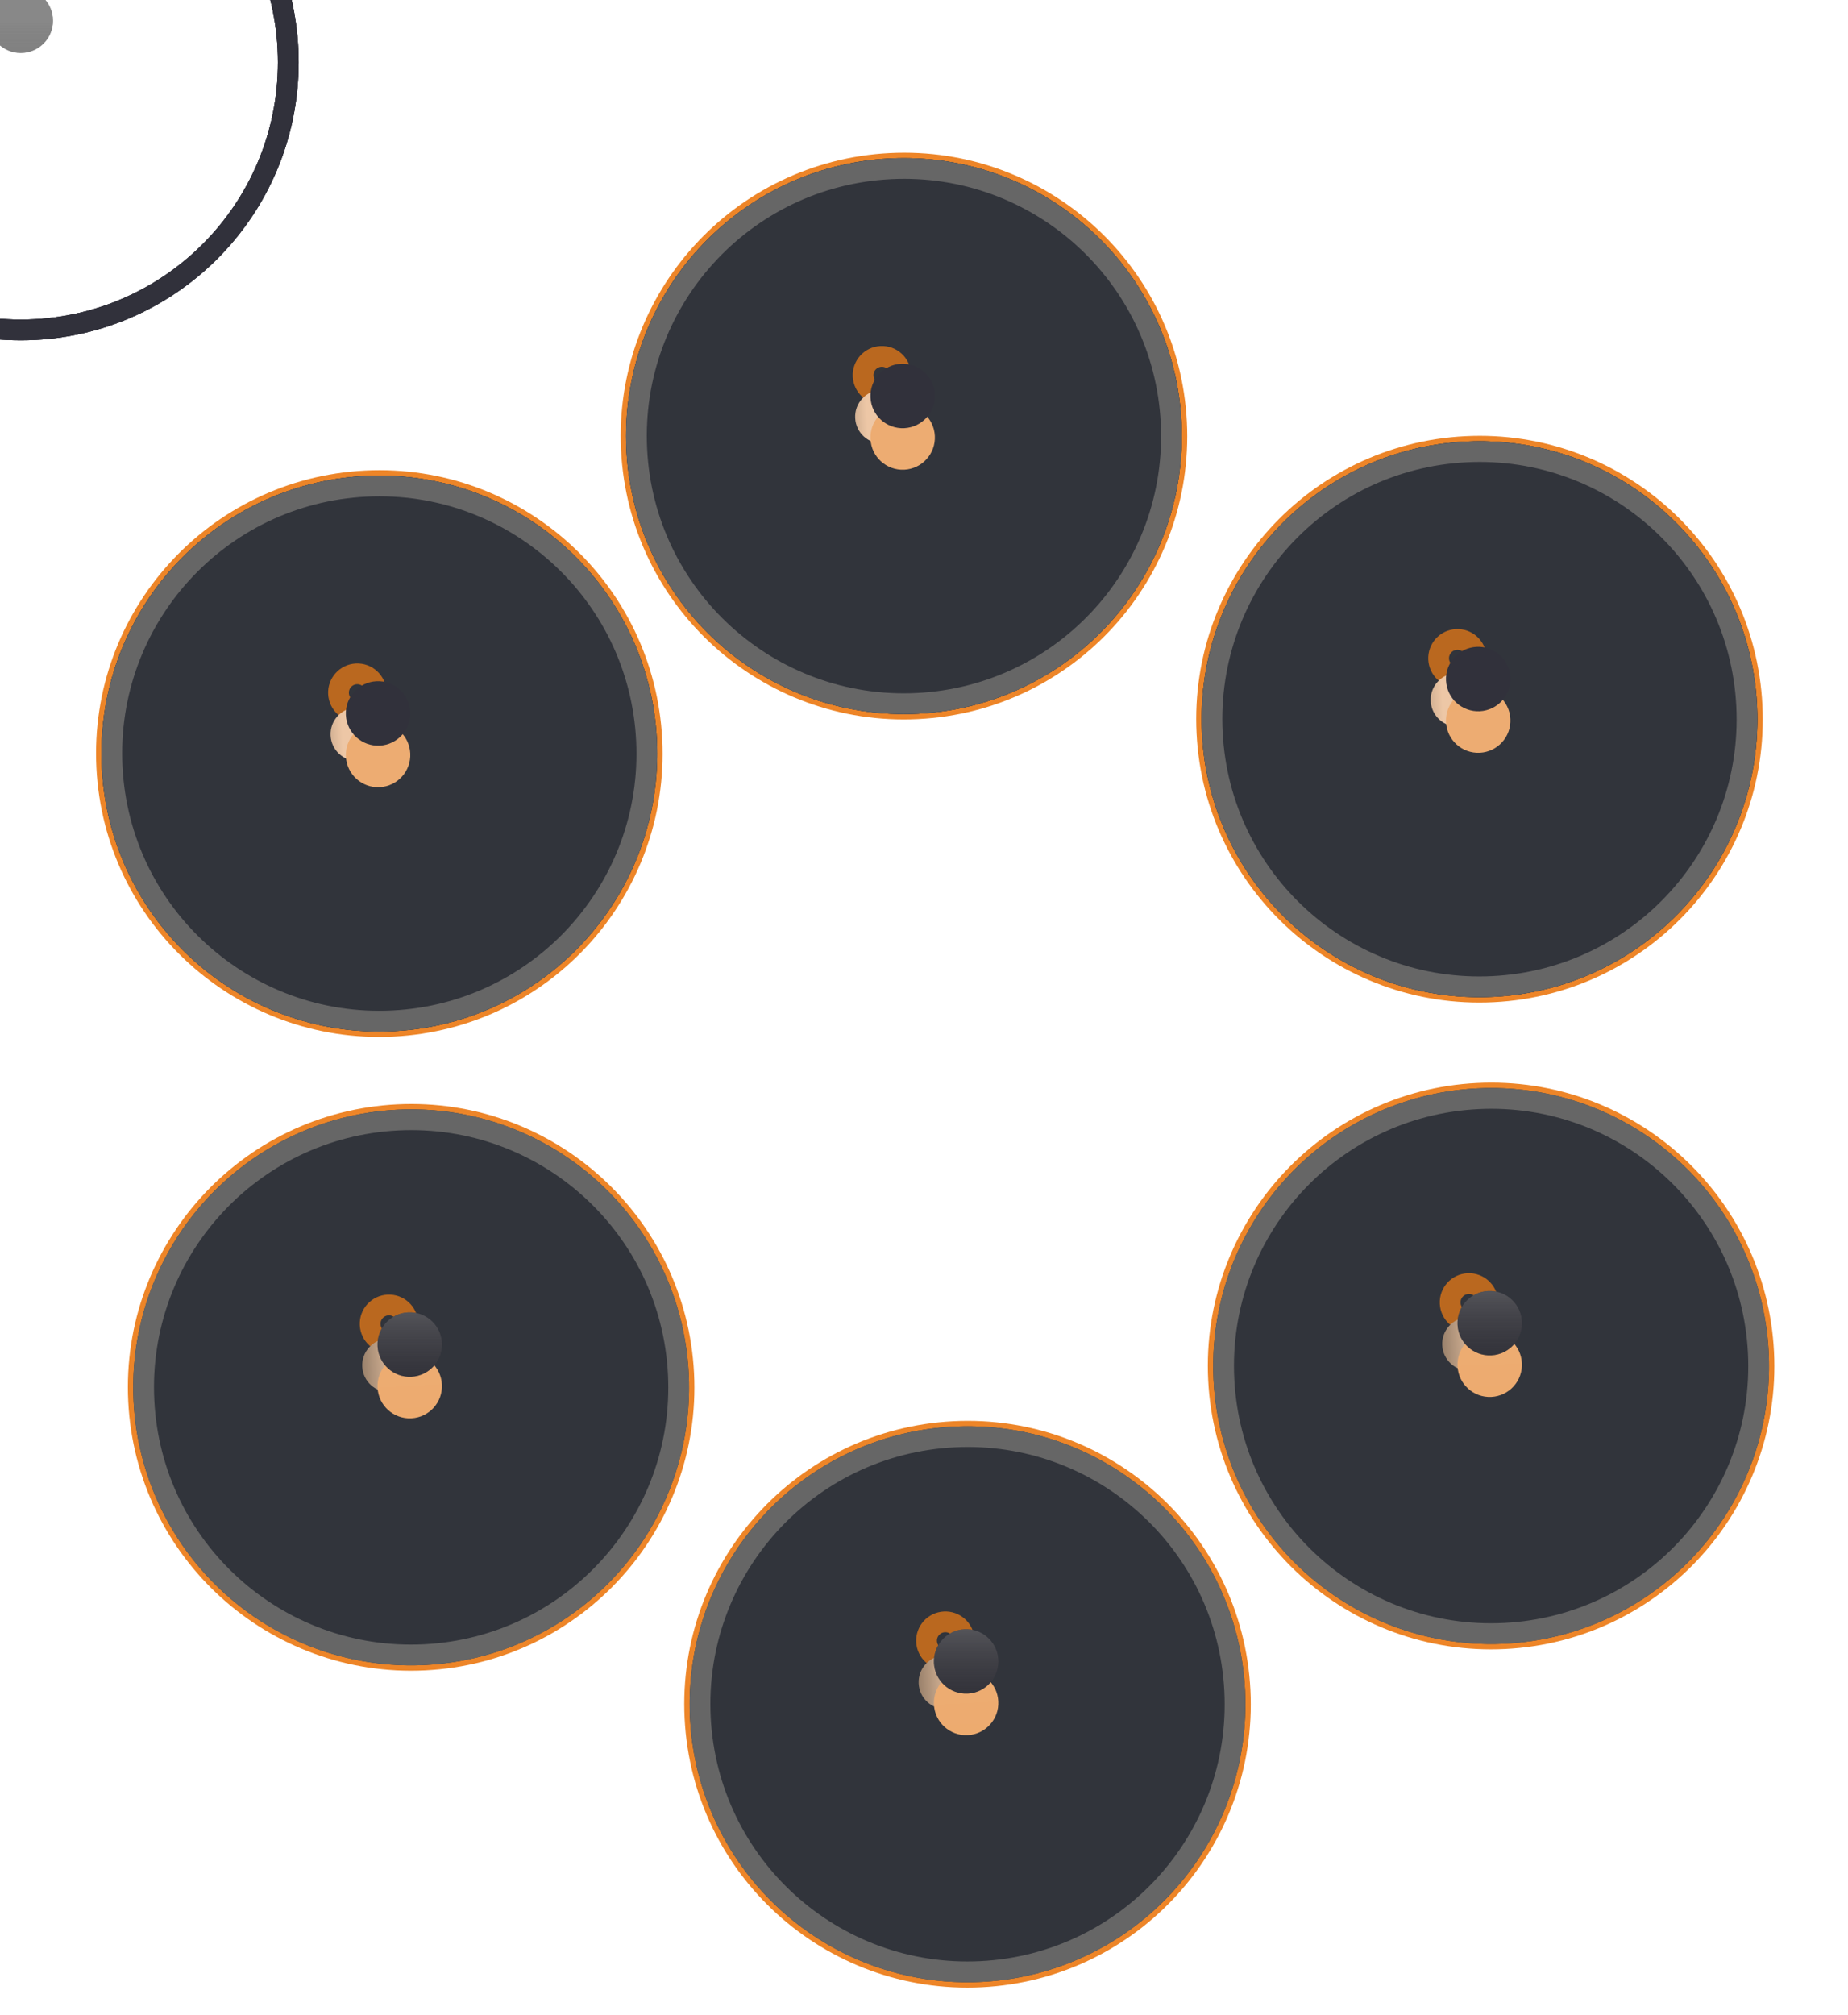 <svg width="89" height="97" fill="none" xmlns="http://www.w3.org/2000/svg"><g filter="url(#filter0_d)"><circle cx="70.252" cy="31.625" r="12.642" transform="rotate(87.13 70.252 31.625)" stroke="#ED8528" stroke-width="2"/></g><g filter="url(#filter1_d)"><circle transform="rotate(87.13 70.252 31.625)" cx="70.252" cy="31.625" r="13.384" fill="#31343B"/><circle cx="70.252" cy="31.625" r="12.884" stroke="#31313B"/><circle transform="rotate(87.13 70.252 31.625)" cx="70.252" cy="31.625" r="12.884" stroke="url(#paint0_linear)"/></g><circle r=".906" transform="scale(-1 1) rotate(-87.129 -18.435 52.745)" stroke="#BA681F"/><g filter="url(#filter2_d)"><circle r="1.289" transform="scale(-1 1) rotate(-87.129 -18.435 52.745)" fill="url(#paint1_linear)"/></g><g filter="url(#filter3_d)"><circle r="1.552" transform="scale(-1 1) rotate(-87.129 -18.435 52.745)" fill="url(#paint2_linear)"/></g><g filter="url(#filter4_d)"><circle transform="scale(-1 1) rotate(-87.129 -18.435 52.745)" r="1.552" fill="#31313B"/><circle r="1.552" fill="url(#paint3_linear)" fill-opacity=".5"/></g><g filter="url(#filter5_d)"><circle cx="42.535" cy="17.995" r="12.642" transform="rotate(87.13 42.535 17.995)" stroke="#ED8528" stroke-width="2"/></g><g filter="url(#filter6_d)"><circle transform="rotate(87.13 42.534 17.995)" cx="42.534" cy="17.995" r="13.384" fill="#31343B"/><circle cx="42.534" cy="17.995" r="12.884" stroke="#31313B"/><circle transform="rotate(87.13 42.534 17.995)" cx="42.534" cy="17.995" r="12.884" stroke="url(#paint4_linear)"/></g><circle r=".906" transform="scale(-1 1) rotate(-87.129 -11.74 31.36)" stroke="#BA681F"/><g filter="url(#filter7_d)"><circle r="1.289" transform="scale(-1 1) rotate(-87.129 -11.74 31.36)" fill="url(#paint5_linear)"/></g><g filter="url(#filter8_d)"><circle r="1.552" transform="scale(-1 1) rotate(-87.129 -11.74 31.36)" fill="url(#paint6_linear)"/></g><g filter="url(#filter9_d)"><circle transform="scale(-1 1) rotate(-87.129 -11.74 31.36)" r="1.552" fill="#31313B"/><circle r="1.552" fill="url(#paint7_linear)" fill-opacity=".5"/></g><g filter="url(#filter10_d)"><circle cx="17.268" cy="33.28" r="12.642" transform="rotate(87.13 17.268 33.28)" stroke="#ED8528" stroke-width="2"/></g><g filter="url(#filter11_d)"><circle transform="rotate(87.13 17.268 33.28)" cx="17.268" cy="33.28" r="13.384" fill="#31343B"/><circle cx="17.268" cy="33.28" r="12.884" stroke="#31313B"/><circle transform="rotate(87.13 17.268 33.28)" cx="17.268" cy="33.28" r="12.884" stroke="url(#paint8_linear)"/></g><circle r=".906" transform="scale(-1 1) rotate(-87.129 8.927 25.72)" stroke="#BA681F"/><g filter="url(#filter12_d)"><circle r="1.289" transform="scale(-1 1) rotate(-87.129 8.927 25.72)" fill="url(#paint9_linear)"/></g><g filter="url(#filter13_d)"><circle r="1.552" transform="scale(-1 1) rotate(-87.129 8.927 25.72)" fill="url(#paint10_linear)"/></g><g filter="url(#filter14_d)"><circle transform="scale(-1 1) rotate(-87.129 8.927 25.72)" r="1.552" fill="#31313B"/><circle r="1.552" fill="url(#paint11_linear)" fill-opacity=".5"/></g><g filter="url(#filter15_d)"><circle r="12.642" transform="scale(-1 1) rotate(-87.129 -2.41 68.608)" stroke="#ED8528" stroke-width="2"/></g><g filter="url(#filter16_d)"><circle r="13.384" transform="scale(-1 1) rotate(-87.129 -2.41 68.609)" fill="#31343B"/><circle r="12.884" stroke="#31313B"/><circle r="12.884" transform="scale(-1 1) rotate(-87.129 -2.41 68.609)" stroke="url(#paint12_linear)"/></g><circle cx="70.745" cy="62.703" r=".906" transform="rotate(87.13 70.745 62.703)" stroke="#BA681F"/><g filter="url(#filter17_d)"><circle cx="70.745" cy="62.703" r="1.289" transform="rotate(87.13 70.745 62.703)" fill="url(#paint13_linear)"/></g><g filter="url(#filter18_d)"><circle cx="70.745" cy="62.703" r="1.552" transform="rotate(87.13 70.745 62.703)" fill="url(#paint14_linear)"/></g><g filter="url(#filter19_d)"><circle cx="70.745" cy="62.703" r="1.552" transform="rotate(87.13 70.745 62.703)" fill="#31313B"/><circle cx="70.745" cy="62.703" r="1.552" fill="url(#paint15_linear)" fill-opacity=".5"/></g><g filter="url(#filter20_d)"><circle r="12.642" transform="scale(-1 1) rotate(-87.129 18.758 63.494)" stroke="#ED8528" stroke-width="2"/></g><g filter="url(#filter21_d)"><circle r="13.384" transform="scale(-1 1) rotate(-87.129 18.758 63.494)" fill="#31343B"/><circle r="12.884" stroke="#31313B"/><circle r="12.884" transform="scale(-1 1) rotate(-87.129 18.758 63.494)" stroke="url(#paint16_linear)"/></g><circle cx="45.528" cy="78.987" r=".906" transform="rotate(87.13 45.528 78.987)" stroke="#BA681F"/><g filter="url(#filter22_d)"><circle cx="45.529" cy="78.987" r="1.289" transform="rotate(87.13 45.529 78.987)" fill="url(#paint17_linear)"/></g><g filter="url(#filter23_d)"><circle cx="45.528" cy="78.987" r="1.552" transform="rotate(87.13 45.528 78.987)" fill="url(#paint18_linear)"/></g><g filter="url(#filter24_d)"><circle cx="45.528" cy="78.987" r="1.552" transform="rotate(87.13 45.528 78.987)" fill="#31313B"/><circle cx="45.528" cy="78.987" r="1.552" fill="url(#paint19_linear)" fill-opacity=".5"/></g><g filter="url(#filter25_d)"><circle r="12.642" transform="scale(-1 1) rotate(-87.129 24.136 41.78)" stroke="#ED8528" stroke-width="2"/></g><g filter="url(#filter26_d)"><circle r="13.384" transform="scale(-1 1) rotate(-87.129 24.136 41.78)" fill="#31343B"/><circle r="12.884" stroke="#31313B"/><circle r="12.884" transform="scale(-1 1) rotate(-87.129 24.136 41.78)" stroke="url(#paint20_linear)"/></g><circle cx="18.732" cy="63.733" r=".906" transform="rotate(87.13 18.732 63.733)" stroke="#BA681F"/><g filter="url(#filter27_d)"><circle cx="18.733" cy="63.732" r="1.289" transform="rotate(87.13 18.733 63.732)" fill="url(#paint21_linear)"/></g><g filter="url(#filter28_d)"><circle cx="18.733" cy="63.733" r="1.552" transform="rotate(87.13 18.733 63.733)" fill="url(#paint22_linear)"/></g><g filter="url(#filter29_d)"><circle cx="18.733" cy="63.733" r="1.552" transform="rotate(87.13 18.733 63.733)" fill="#31313B"/><circle cx="18.733" cy="63.733" r="1.552" fill="url(#paint23_linear)" fill-opacity=".5"/></g><defs><filter id="filter0_d" x="56.609" y="17.982" width="29.285" height="31.285" filterUnits="userSpaceOnUse" color-interpolation-filters="sRGB"><feFlood flood-opacity="0" result="BackgroundImageFix"/><feColorMatrix in="SourceAlpha" values="0 0 0 0 0 0 0 0 0 0 0 0 0 0 0 0 0 0 127 0"/><feOffset dx="1" dy="3"/><feGaussianBlur stdDeviation=".5"/><feColorMatrix values="0 0 0 0 0 0 0 0 0 0.067 0 0 0 0 0.12 0 0 0 0.5 0"/><feBlend in2="BackgroundImageFix" result="effect1_dropShadow"/><feBlend in="SourceGraphic" in2="effect1_dropShadow" result="shape"/></filter><filter id="filter1_d" x="56.868" y="18.241" width="28.768" height="30.768" filterUnits="userSpaceOnUse" color-interpolation-filters="sRGB"><feFlood flood-opacity="0" result="BackgroundImageFix"/><feColorMatrix in="SourceAlpha" values="0 0 0 0 0 0 0 0 0 0 0 0 0 0 0 0 0 0 127 0"/><feOffset dx="1" dy="3"/><feGaussianBlur stdDeviation=".5"/><feColorMatrix values="0 0 0 0 0 0 0 0 0 0.067 0 0 0 0 0.12 0 0 0 0.5 0"/><feBlend in2="BackgroundImageFix" result="effect1_dropShadow"/><feBlend in="SourceGraphic" in2="effect1_dropShadow" result="shape"/></filter><filter id="filter2_d" x="66.901" y="30.403" width="6.578" height="6.578" filterUnits="userSpaceOnUse" color-interpolation-filters="sRGB"><feFlood flood-opacity="0" result="BackgroundImageFix"/><feColorMatrix in="SourceAlpha" values="0 0 0 0 0 0 0 0 0 0 0 0 0 0 0 0 0 0 127 0"/><feOffset dy="2"/><feGaussianBlur stdDeviation="1"/><feColorMatrix values="0 0 0 0 0 0 0 0 0 0 0 0 0 0 0 0 0 0 0.5 0"/><feBlend in2="BackgroundImageFix" result="effect1_dropShadow"/><feBlend in="SourceGraphic" in2="effect1_dropShadow" result="shape"/></filter><filter id="filter3_d" x="68.639" y="30.141" width="5.104" height="7.104" filterUnits="userSpaceOnUse" color-interpolation-filters="sRGB"><feFlood flood-opacity="0" result="BackgroundImageFix"/><feColorMatrix in="SourceAlpha" values="0 0 0 0 0 0 0 0 0 0 0 0 0 0 0 0 0 0 127 0"/><feOffset dx="1" dy="3"/><feGaussianBlur stdDeviation=".5"/><feColorMatrix values="0 0 0 0 0 0 0 0 0 0.067 0 0 0 0 0.12 0 0 0 0.5 0"/><feBlend in2="BackgroundImageFix" result="effect1_dropShadow"/><feBlend in="SourceGraphic" in2="effect1_dropShadow" result="shape"/></filter><filter id="filter4_d" x="68.639" y="30.141" width="5.104" height="5.104" filterUnits="userSpaceOnUse" color-interpolation-filters="sRGB"><feFlood flood-opacity="0" result="BackgroundImageFix"/><feColorMatrix in="SourceAlpha" values="0 0 0 0 0 0 0 0 0 0 0 0 0 0 0 0 0 0 127 0"/><feOffset dx="1" dy="1"/><feGaussianBlur stdDeviation=".5"/><feColorMatrix values="0 0 0 0 0 0 0 0 0 0.067 0 0 0 0 0.12 0 0 0 0.5 0"/><feBlend in2="BackgroundImageFix" result="effect1_dropShadow"/><feBlend in="SourceGraphic" in2="effect1_dropShadow" result="shape"/></filter><filter id="filter5_d" x="28.892" y="4.353" width="29.285" height="31.285" filterUnits="userSpaceOnUse" color-interpolation-filters="sRGB"><feFlood flood-opacity="0" result="BackgroundImageFix"/><feColorMatrix in="SourceAlpha" values="0 0 0 0 0 0 0 0 0 0 0 0 0 0 0 0 0 0 127 0"/><feOffset dx="1" dy="3"/><feGaussianBlur stdDeviation=".5"/><feColorMatrix values="0 0 0 0 0 0 0 0 0 0.067 0 0 0 0 0.12 0 0 0 0.5 0"/><feBlend in2="BackgroundImageFix" result="effect1_dropShadow"/><feBlend in="SourceGraphic" in2="effect1_dropShadow" result="shape"/></filter><filter id="filter6_d" x="29.15" y="4.612" width="28.768" height="30.768" filterUnits="userSpaceOnUse" color-interpolation-filters="sRGB"><feFlood flood-opacity="0" result="BackgroundImageFix"/><feColorMatrix in="SourceAlpha" values="0 0 0 0 0 0 0 0 0 0 0 0 0 0 0 0 0 0 127 0"/><feOffset dx="1" dy="3"/><feGaussianBlur stdDeviation=".5"/><feColorMatrix values="0 0 0 0 0 0 0 0 0 0.067 0 0 0 0 0.12 0 0 0 0.5 0"/><feBlend in2="BackgroundImageFix" result="effect1_dropShadow"/><feBlend in="SourceGraphic" in2="effect1_dropShadow" result="shape"/></filter><filter id="filter7_d" x="39.184" y="16.774" width="6.578" height="6.578" filterUnits="userSpaceOnUse" color-interpolation-filters="sRGB"><feFlood flood-opacity="0" result="BackgroundImageFix"/><feColorMatrix in="SourceAlpha" values="0 0 0 0 0 0 0 0 0 0 0 0 0 0 0 0 0 0 127 0"/><feOffset dy="2"/><feGaussianBlur stdDeviation="1"/><feColorMatrix values="0 0 0 0 0 0 0 0 0 0 0 0 0 0 0 0 0 0 0.5 0"/><feBlend in2="BackgroundImageFix" result="effect1_dropShadow"/><feBlend in="SourceGraphic" in2="effect1_dropShadow" result="shape"/></filter><filter id="filter8_d" x="40.921" y="16.512" width="5.104" height="7.104" filterUnits="userSpaceOnUse" color-interpolation-filters="sRGB"><feFlood flood-opacity="0" result="BackgroundImageFix"/><feColorMatrix in="SourceAlpha" values="0 0 0 0 0 0 0 0 0 0 0 0 0 0 0 0 0 0 127 0"/><feOffset dx="1" dy="3"/><feGaussianBlur stdDeviation=".5"/><feColorMatrix values="0 0 0 0 0 0 0 0 0 0.067 0 0 0 0 0.12 0 0 0 0.5 0"/><feBlend in2="BackgroundImageFix" result="effect1_dropShadow"/><feBlend in="SourceGraphic" in2="effect1_dropShadow" result="shape"/></filter><filter id="filter9_d" x="40.921" y="16.512" width="5.104" height="5.104" filterUnits="userSpaceOnUse" color-interpolation-filters="sRGB"><feFlood flood-opacity="0" result="BackgroundImageFix"/><feColorMatrix in="SourceAlpha" values="0 0 0 0 0 0 0 0 0 0 0 0 0 0 0 0 0 0 127 0"/><feOffset dx="1" dy="1"/><feGaussianBlur stdDeviation=".5"/><feColorMatrix values="0 0 0 0 0 0 0 0 0 0.067 0 0 0 0 0.12 0 0 0 0.5 0"/><feBlend in2="BackgroundImageFix" result="effect1_dropShadow"/><feBlend in="SourceGraphic" in2="effect1_dropShadow" result="shape"/></filter><filter id="filter10_d" x="3.626" y="19.637" width="29.285" height="31.285" filterUnits="userSpaceOnUse" color-interpolation-filters="sRGB"><feFlood flood-opacity="0" result="BackgroundImageFix"/><feColorMatrix in="SourceAlpha" values="0 0 0 0 0 0 0 0 0 0 0 0 0 0 0 0 0 0 127 0"/><feOffset dx="1" dy="3"/><feGaussianBlur stdDeviation=".5"/><feColorMatrix values="0 0 0 0 0 0 0 0 0 0.067 0 0 0 0 0.12 0 0 0 0.5 0"/><feBlend in2="BackgroundImageFix" result="effect1_dropShadow"/><feBlend in="SourceGraphic" in2="effect1_dropShadow" result="shape"/></filter><filter id="filter11_d" x="3.884" y="19.896" width="28.768" height="30.768" filterUnits="userSpaceOnUse" color-interpolation-filters="sRGB"><feFlood flood-opacity="0" result="BackgroundImageFix"/><feColorMatrix in="SourceAlpha" values="0 0 0 0 0 0 0 0 0 0 0 0 0 0 0 0 0 0 127 0"/><feOffset dx="1" dy="3"/><feGaussianBlur stdDeviation=".5"/><feColorMatrix values="0 0 0 0 0 0 0 0 0 0.067 0 0 0 0 0.12 0 0 0 0.5 0"/><feBlend in2="BackgroundImageFix" result="effect1_dropShadow"/><feBlend in="SourceGraphic" in2="effect1_dropShadow" result="shape"/></filter><filter id="filter12_d" x="13.918" y="32.059" width="6.578" height="6.578" filterUnits="userSpaceOnUse" color-interpolation-filters="sRGB"><feFlood flood-opacity="0" result="BackgroundImageFix"/><feColorMatrix in="SourceAlpha" values="0 0 0 0 0 0 0 0 0 0 0 0 0 0 0 0 0 0 127 0"/><feOffset dy="2"/><feGaussianBlur stdDeviation="1"/><feColorMatrix values="0 0 0 0 0 0 0 0 0 0 0 0 0 0 0 0 0 0 0.5 0"/><feBlend in2="BackgroundImageFix" result="effect1_dropShadow"/><feBlend in="SourceGraphic" in2="effect1_dropShadow" result="shape"/></filter><filter id="filter13_d" x="15.655" y="31.796" width="5.104" height="7.104" filterUnits="userSpaceOnUse" color-interpolation-filters="sRGB"><feFlood flood-opacity="0" result="BackgroundImageFix"/><feColorMatrix in="SourceAlpha" values="0 0 0 0 0 0 0 0 0 0 0 0 0 0 0 0 0 0 127 0"/><feOffset dx="1" dy="3"/><feGaussianBlur stdDeviation=".5"/><feColorMatrix values="0 0 0 0 0 0 0 0 0 0.067 0 0 0 0 0.12 0 0 0 0.5 0"/><feBlend in2="BackgroundImageFix" result="effect1_dropShadow"/><feBlend in="SourceGraphic" in2="effect1_dropShadow" result="shape"/></filter><filter id="filter14_d" x="15.655" y="31.796" width="5.104" height="5.104" filterUnits="userSpaceOnUse" color-interpolation-filters="sRGB"><feFlood flood-opacity="0" result="BackgroundImageFix"/><feColorMatrix in="SourceAlpha" values="0 0 0 0 0 0 0 0 0 0 0 0 0 0 0 0 0 0 127 0"/><feOffset dx="1" dy="1"/><feGaussianBlur stdDeviation=".5"/><feColorMatrix values="0 0 0 0 0 0 0 0 0 0.067 0 0 0 0 0.12 0 0 0 0.5 0"/><feBlend in2="BackgroundImageFix" result="effect1_dropShadow"/><feBlend in="SourceGraphic" in2="effect1_dropShadow" result="shape"/></filter><filter id="filter15_d" x="57.17" y="49.122" width="29.285" height="31.285" filterUnits="userSpaceOnUse" color-interpolation-filters="sRGB"><feFlood flood-opacity="0" result="BackgroundImageFix"/><feColorMatrix in="SourceAlpha" values="0 0 0 0 0 0 0 0 0 0 0 0 0 0 0 0 0 0 127 0"/><feOffset dx="1" dy="3"/><feGaussianBlur stdDeviation=".5"/><feColorMatrix values="0 0 0 0 0 0 0 0 0 0.067 0 0 0 0 0.12 0 0 0 0.5 0"/><feBlend in2="BackgroundImageFix" result="effect1_dropShadow"/><feBlend in="SourceGraphic" in2="effect1_dropShadow" result="shape"/></filter><filter id="filter16_d" x="57.429" y="49.381" width="28.768" height="30.768" filterUnits="userSpaceOnUse" color-interpolation-filters="sRGB"><feFlood flood-opacity="0" result="BackgroundImageFix"/><feColorMatrix in="SourceAlpha" values="0 0 0 0 0 0 0 0 0 0 0 0 0 0 0 0 0 0 127 0"/><feOffset dx="1" dy="3"/><feGaussianBlur stdDeviation=".5"/><feColorMatrix values="0 0 0 0 0 0 0 0 0 0.067 0 0 0 0 0.12 0 0 0 0.5 0"/><feBlend in2="BackgroundImageFix" result="effect1_dropShadow"/><feBlend in="SourceGraphic" in2="effect1_dropShadow" result="shape"/></filter><filter id="filter17_d" x="67.456" y="61.414" width="6.578" height="6.578" filterUnits="userSpaceOnUse" color-interpolation-filters="sRGB"><feFlood flood-opacity="0" result="BackgroundImageFix"/><feColorMatrix in="SourceAlpha" values="0 0 0 0 0 0 0 0 0 0 0 0 0 0 0 0 0 0 127 0"/><feOffset dy="2"/><feGaussianBlur stdDeviation="1"/><feColorMatrix values="0 0 0 0 0 0 0 0 0 0 0 0 0 0 0 0 0 0 0.5 0"/><feBlend in2="BackgroundImageFix" result="effect1_dropShadow"/><feBlend in="SourceGraphic" in2="effect1_dropShadow" result="shape"/></filter><filter id="filter18_d" x="69.193" y="61.152" width="5.104" height="7.104" filterUnits="userSpaceOnUse" color-interpolation-filters="sRGB"><feFlood flood-opacity="0" result="BackgroundImageFix"/><feColorMatrix in="SourceAlpha" values="0 0 0 0 0 0 0 0 0 0 0 0 0 0 0 0 0 0 127 0"/><feOffset dx="1" dy="3"/><feGaussianBlur stdDeviation=".5"/><feColorMatrix values="0 0 0 0 0 0 0 0 0 0.067 0 0 0 0 0.12 0 0 0 0.5 0"/><feBlend in2="BackgroundImageFix" result="effect1_dropShadow"/><feBlend in="SourceGraphic" in2="effect1_dropShadow" result="shape"/></filter><filter id="filter19_d" x="69.193" y="61.152" width="5.104" height="5.104" filterUnits="userSpaceOnUse" color-interpolation-filters="sRGB"><feFlood flood-opacity="0" result="BackgroundImageFix"/><feColorMatrix in="SourceAlpha" values="0 0 0 0 0 0 0 0 0 0 0 0 0 0 0 0 0 0 127 0"/><feOffset dx="1" dy="1"/><feGaussianBlur stdDeviation=".5"/><feColorMatrix values="0 0 0 0 0 0 0 0 0 0.067 0 0 0 0 0.12 0 0 0 0.5 0"/><feBlend in2="BackgroundImageFix" result="effect1_dropShadow"/><feBlend in="SourceGraphic" in2="effect1_dropShadow" result="shape"/></filter><filter id="filter20_d" x="31.954" y="65.406" width="29.285" height="31.285" filterUnits="userSpaceOnUse" color-interpolation-filters="sRGB"><feFlood flood-opacity="0" result="BackgroundImageFix"/><feColorMatrix in="SourceAlpha" values="0 0 0 0 0 0 0 0 0 0 0 0 0 0 0 0 0 0 127 0"/><feOffset dx="1" dy="3"/><feGaussianBlur stdDeviation=".5"/><feColorMatrix values="0 0 0 0 0 0 0 0 0 0.067 0 0 0 0 0.12 0 0 0 0.5 0"/><feBlend in2="BackgroundImageFix" result="effect1_dropShadow"/><feBlend in="SourceGraphic" in2="effect1_dropShadow" result="shape"/></filter><filter id="filter21_d" x="32.212" y="65.664" width="28.768" height="30.768" filterUnits="userSpaceOnUse" color-interpolation-filters="sRGB"><feFlood flood-opacity="0" result="BackgroundImageFix"/><feColorMatrix in="SourceAlpha" values="0 0 0 0 0 0 0 0 0 0 0 0 0 0 0 0 0 0 127 0"/><feOffset dx="1" dy="3"/><feGaussianBlur stdDeviation=".5"/><feColorMatrix values="0 0 0 0 0 0 0 0 0 0.067 0 0 0 0 0.12 0 0 0 0.5 0"/><feBlend in2="BackgroundImageFix" result="effect1_dropShadow"/><feBlend in="SourceGraphic" in2="effect1_dropShadow" result="shape"/></filter><filter id="filter22_d" x="42.239" y="77.698" width="6.578" height="6.578" filterUnits="userSpaceOnUse" color-interpolation-filters="sRGB"><feFlood flood-opacity="0" result="BackgroundImageFix"/><feColorMatrix in="SourceAlpha" values="0 0 0 0 0 0 0 0 0 0 0 0 0 0 0 0 0 0 127 0"/><feOffset dy="2"/><feGaussianBlur stdDeviation="1"/><feColorMatrix values="0 0 0 0 0 0 0 0 0 0 0 0 0 0 0 0 0 0 0.5 0"/><feBlend in2="BackgroundImageFix" result="effect1_dropShadow"/><feBlend in="SourceGraphic" in2="effect1_dropShadow" result="shape"/></filter><filter id="filter23_d" x="43.977" y="77.435" width="5.104" height="7.104" filterUnits="userSpaceOnUse" color-interpolation-filters="sRGB"><feFlood flood-opacity="0" result="BackgroundImageFix"/><feColorMatrix in="SourceAlpha" values="0 0 0 0 0 0 0 0 0 0 0 0 0 0 0 0 0 0 127 0"/><feOffset dx="1" dy="3"/><feGaussianBlur stdDeviation=".5"/><feColorMatrix values="0 0 0 0 0 0 0 0 0 0.067 0 0 0 0 0.12 0 0 0 0.5 0"/><feBlend in2="BackgroundImageFix" result="effect1_dropShadow"/><feBlend in="SourceGraphic" in2="effect1_dropShadow" result="shape"/></filter><filter id="filter24_d" x="43.977" y="77.435" width="5.104" height="5.104" filterUnits="userSpaceOnUse" color-interpolation-filters="sRGB"><feFlood flood-opacity="0" result="BackgroundImageFix"/><feColorMatrix in="SourceAlpha" values="0 0 0 0 0 0 0 0 0 0 0 0 0 0 0 0 0 0 127 0"/><feOffset dx="1" dy="1"/><feGaussianBlur stdDeviation=".5"/><feColorMatrix values="0 0 0 0 0 0 0 0 0 0.067 0 0 0 0 0.12 0 0 0 0.5 0"/><feBlend in2="BackgroundImageFix" result="effect1_dropShadow"/><feBlend in="SourceGraphic" in2="effect1_dropShadow" result="shape"/></filter><filter id="filter25_d" x="5.158" y="50.151" width="29.285" height="31.285" filterUnits="userSpaceOnUse" color-interpolation-filters="sRGB"><feFlood flood-opacity="0" result="BackgroundImageFix"/><feColorMatrix in="SourceAlpha" values="0 0 0 0 0 0 0 0 0 0 0 0 0 0 0 0 0 0 127 0"/><feOffset dx="1" dy="3"/><feGaussianBlur stdDeviation=".5"/><feColorMatrix values="0 0 0 0 0 0 0 0 0 0.067 0 0 0 0 0.12 0 0 0 0.5 0"/><feBlend in2="BackgroundImageFix" result="effect1_dropShadow"/><feBlend in="SourceGraphic" in2="effect1_dropShadow" result="shape"/></filter><filter id="filter26_d" x="5.417" y="50.41" width="28.768" height="30.768" filterUnits="userSpaceOnUse" color-interpolation-filters="sRGB"><feFlood flood-opacity="0" result="BackgroundImageFix"/><feColorMatrix in="SourceAlpha" values="0 0 0 0 0 0 0 0 0 0 0 0 0 0 0 0 0 0 127 0"/><feOffset dx="1" dy="3"/><feGaussianBlur stdDeviation=".5"/><feColorMatrix values="0 0 0 0 0 0 0 0 0 0.067 0 0 0 0 0.12 0 0 0 0.5 0"/><feBlend in2="BackgroundImageFix" result="effect1_dropShadow"/><feBlend in="SourceGraphic" in2="effect1_dropShadow" result="shape"/></filter><filter id="filter27_d" x="15.443" y="62.443" width="6.578" height="6.578" filterUnits="userSpaceOnUse" color-interpolation-filters="sRGB"><feFlood flood-opacity="0" result="BackgroundImageFix"/><feColorMatrix in="SourceAlpha" values="0 0 0 0 0 0 0 0 0 0 0 0 0 0 0 0 0 0 127 0"/><feOffset dy="2"/><feGaussianBlur stdDeviation="1"/><feColorMatrix values="0 0 0 0 0 0 0 0 0 0 0 0 0 0 0 0 0 0 0.5 0"/><feBlend in2="BackgroundImageFix" result="effect1_dropShadow"/><feBlend in="SourceGraphic" in2="effect1_dropShadow" result="shape"/></filter><filter id="filter28_d" x="17.181" y="62.181" width="5.104" height="7.104" filterUnits="userSpaceOnUse" color-interpolation-filters="sRGB"><feFlood flood-opacity="0" result="BackgroundImageFix"/><feColorMatrix in="SourceAlpha" values="0 0 0 0 0 0 0 0 0 0 0 0 0 0 0 0 0 0 127 0"/><feOffset dx="1" dy="3"/><feGaussianBlur stdDeviation=".5"/><feColorMatrix values="0 0 0 0 0 0 0 0 0 0.067 0 0 0 0 0.12 0 0 0 0.5 0"/><feBlend in2="BackgroundImageFix" result="effect1_dropShadow"/><feBlend in="SourceGraphic" in2="effect1_dropShadow" result="shape"/></filter><filter id="filter29_d" x="17.181" y="62.181" width="5.104" height="5.104" filterUnits="userSpaceOnUse" color-interpolation-filters="sRGB"><feFlood flood-opacity="0" result="BackgroundImageFix"/><feColorMatrix in="SourceAlpha" values="0 0 0 0 0 0 0 0 0 0 0 0 0 0 0 0 0 0 127 0"/><feOffset dx="1" dy="1"/><feGaussianBlur stdDeviation=".5"/><feColorMatrix values="0 0 0 0 0 0 0 0 0 0.067 0 0 0 0 0.12 0 0 0 0.5 0"/><feBlend in2="BackgroundImageFix" result="effect1_dropShadow"/><feBlend in="SourceGraphic" in2="effect1_dropShadow" result="shape"/></filter><linearGradient id="paint0_linear" x1="83.635" y1="31.625" x2="56.868" y2="31.625" gradientUnits="userSpaceOnUse"><stop stop-color="#666"/><stop offset="1" stop-color="#666"/></linearGradient><linearGradient id="paint1_linear" x1="1.289" y1=".722" x2="1.289" y2="4.126" gradientUnits="userSpaceOnUse"><stop stop-color="#EDC7A6"/><stop offset="1" stop-color="#54473B"/></linearGradient><linearGradient id="paint2_linear" x1="3.103" y1="1.552" x2="0" y2="1.552" gradientUnits="userSpaceOnUse"><stop stop-color="#EDAB6F"/><stop offset="1" stop-color="#EDAC72"/></linearGradient><linearGradient id="paint3_linear" x1="1.552" y1="0" x2="1.552" y2="6.007" gradientUnits="userSpaceOnUse"><stop stop-color="#777"/><stop offset="1" stop-opacity="0"/></linearGradient><linearGradient id="paint4_linear" x1="55.918" y1="17.995" x2="29.151" y2="17.995" gradientUnits="userSpaceOnUse"><stop stop-color="#666"/><stop offset="1" stop-color="#666"/></linearGradient><linearGradient id="paint5_linear" x1="1.289" y1=".722" x2="1.289" y2="4.126" gradientUnits="userSpaceOnUse"><stop stop-color="#EDC7A6"/><stop offset="1" stop-color="#54473B"/></linearGradient><linearGradient id="paint6_linear" x1="3.103" y1="1.552" x2="0" y2="1.552" gradientUnits="userSpaceOnUse"><stop stop-color="#EDAB6F"/><stop offset="1" stop-color="#EDAC72"/></linearGradient><linearGradient id="paint7_linear" x1="1.552" y1="0" x2="1.552" y2="6.007" gradientUnits="userSpaceOnUse"><stop stop-color="#777"/><stop offset="1" stop-opacity="0"/></linearGradient><linearGradient id="paint8_linear" x1="30.652" y1="33.28" x2="3.885" y2="33.28" gradientUnits="userSpaceOnUse"><stop stop-color="#666"/><stop offset="1" stop-color="#666"/></linearGradient><linearGradient id="paint9_linear" x1="1.289" y1=".722" x2="1.289" y2="4.126" gradientUnits="userSpaceOnUse"><stop stop-color="#EDC7A6"/><stop offset="1" stop-color="#54473B"/></linearGradient><linearGradient id="paint10_linear" x1="3.103" y1="1.552" x2="0" y2="1.552" gradientUnits="userSpaceOnUse"><stop stop-color="#EDAB6F"/><stop offset="1" stop-color="#EDAC72"/></linearGradient><linearGradient id="paint11_linear" x1="1.552" y1="0" x2="1.552" y2="6.007" gradientUnits="userSpaceOnUse"><stop stop-color="#777"/><stop offset="1" stop-opacity="0"/></linearGradient><linearGradient id="paint12_linear" x1="26.767" y1="13.384" x2="0" y2="13.384" gradientUnits="userSpaceOnUse"><stop stop-color="#666"/><stop offset="1" stop-color="#666"/></linearGradient><linearGradient id="paint13_linear" x1="70.745" y1="62.136" x2="70.745" y2="65.54" gradientUnits="userSpaceOnUse"><stop stop-color="#EDC7A6"/><stop offset="1" stop-color="#54473B"/></linearGradient><linearGradient id="paint14_linear" x1="72.296" y1="62.703" x2="69.193" y2="62.703" gradientUnits="userSpaceOnUse"><stop stop-color="#EDAB6F"/><stop offset="1" stop-color="#EDAC72"/></linearGradient><linearGradient id="paint15_linear" x1="70.745" y1="61.152" x2="70.745" y2="67.159" gradientUnits="userSpaceOnUse"><stop stop-color="#777"/><stop offset="1" stop-opacity="0"/></linearGradient><linearGradient id="paint16_linear" x1="26.767" y1="13.384" x2="0" y2="13.384" gradientUnits="userSpaceOnUse"><stop stop-color="#666"/><stop offset="1" stop-color="#666"/></linearGradient><linearGradient id="paint17_linear" x1="45.529" y1="78.419" x2="45.529" y2="81.823" gradientUnits="userSpaceOnUse"><stop stop-color="#EDC7A6"/><stop offset="1" stop-color="#54473B"/></linearGradient><linearGradient id="paint18_linear" x1="47.08" y1="78.987" x2="43.977" y2="78.987" gradientUnits="userSpaceOnUse"><stop stop-color="#EDAB6F"/><stop offset="1" stop-color="#EDAC72"/></linearGradient><linearGradient id="paint19_linear" x1="45.528" y1="77.435" x2="45.528" y2="83.442" gradientUnits="userSpaceOnUse"><stop stop-color="#777"/><stop offset="1" stop-opacity="0"/></linearGradient><linearGradient id="paint20_linear" x1="26.767" y1="13.384" x2="0" y2="13.384" gradientUnits="userSpaceOnUse"><stop stop-color="#666"/><stop offset="1" stop-color="#666"/></linearGradient><linearGradient id="paint21_linear" x1="18.733" y1="63.165" x2="18.733" y2="66.569" gradientUnits="userSpaceOnUse"><stop stop-color="#EDC7A6"/><stop offset="1" stop-color="#54473B"/></linearGradient><linearGradient id="paint22_linear" x1="20.284" y1="63.733" x2="17.181" y2="63.733" gradientUnits="userSpaceOnUse"><stop stop-color="#EDAB6F"/><stop offset="1" stop-color="#EDAC72"/></linearGradient><linearGradient id="paint23_linear" x1="18.733" y1="62.181" x2="18.733" y2="68.187" gradientUnits="userSpaceOnUse"><stop stop-color="#777"/><stop offset="1" stop-opacity="0"/></linearGradient></defs></svg>